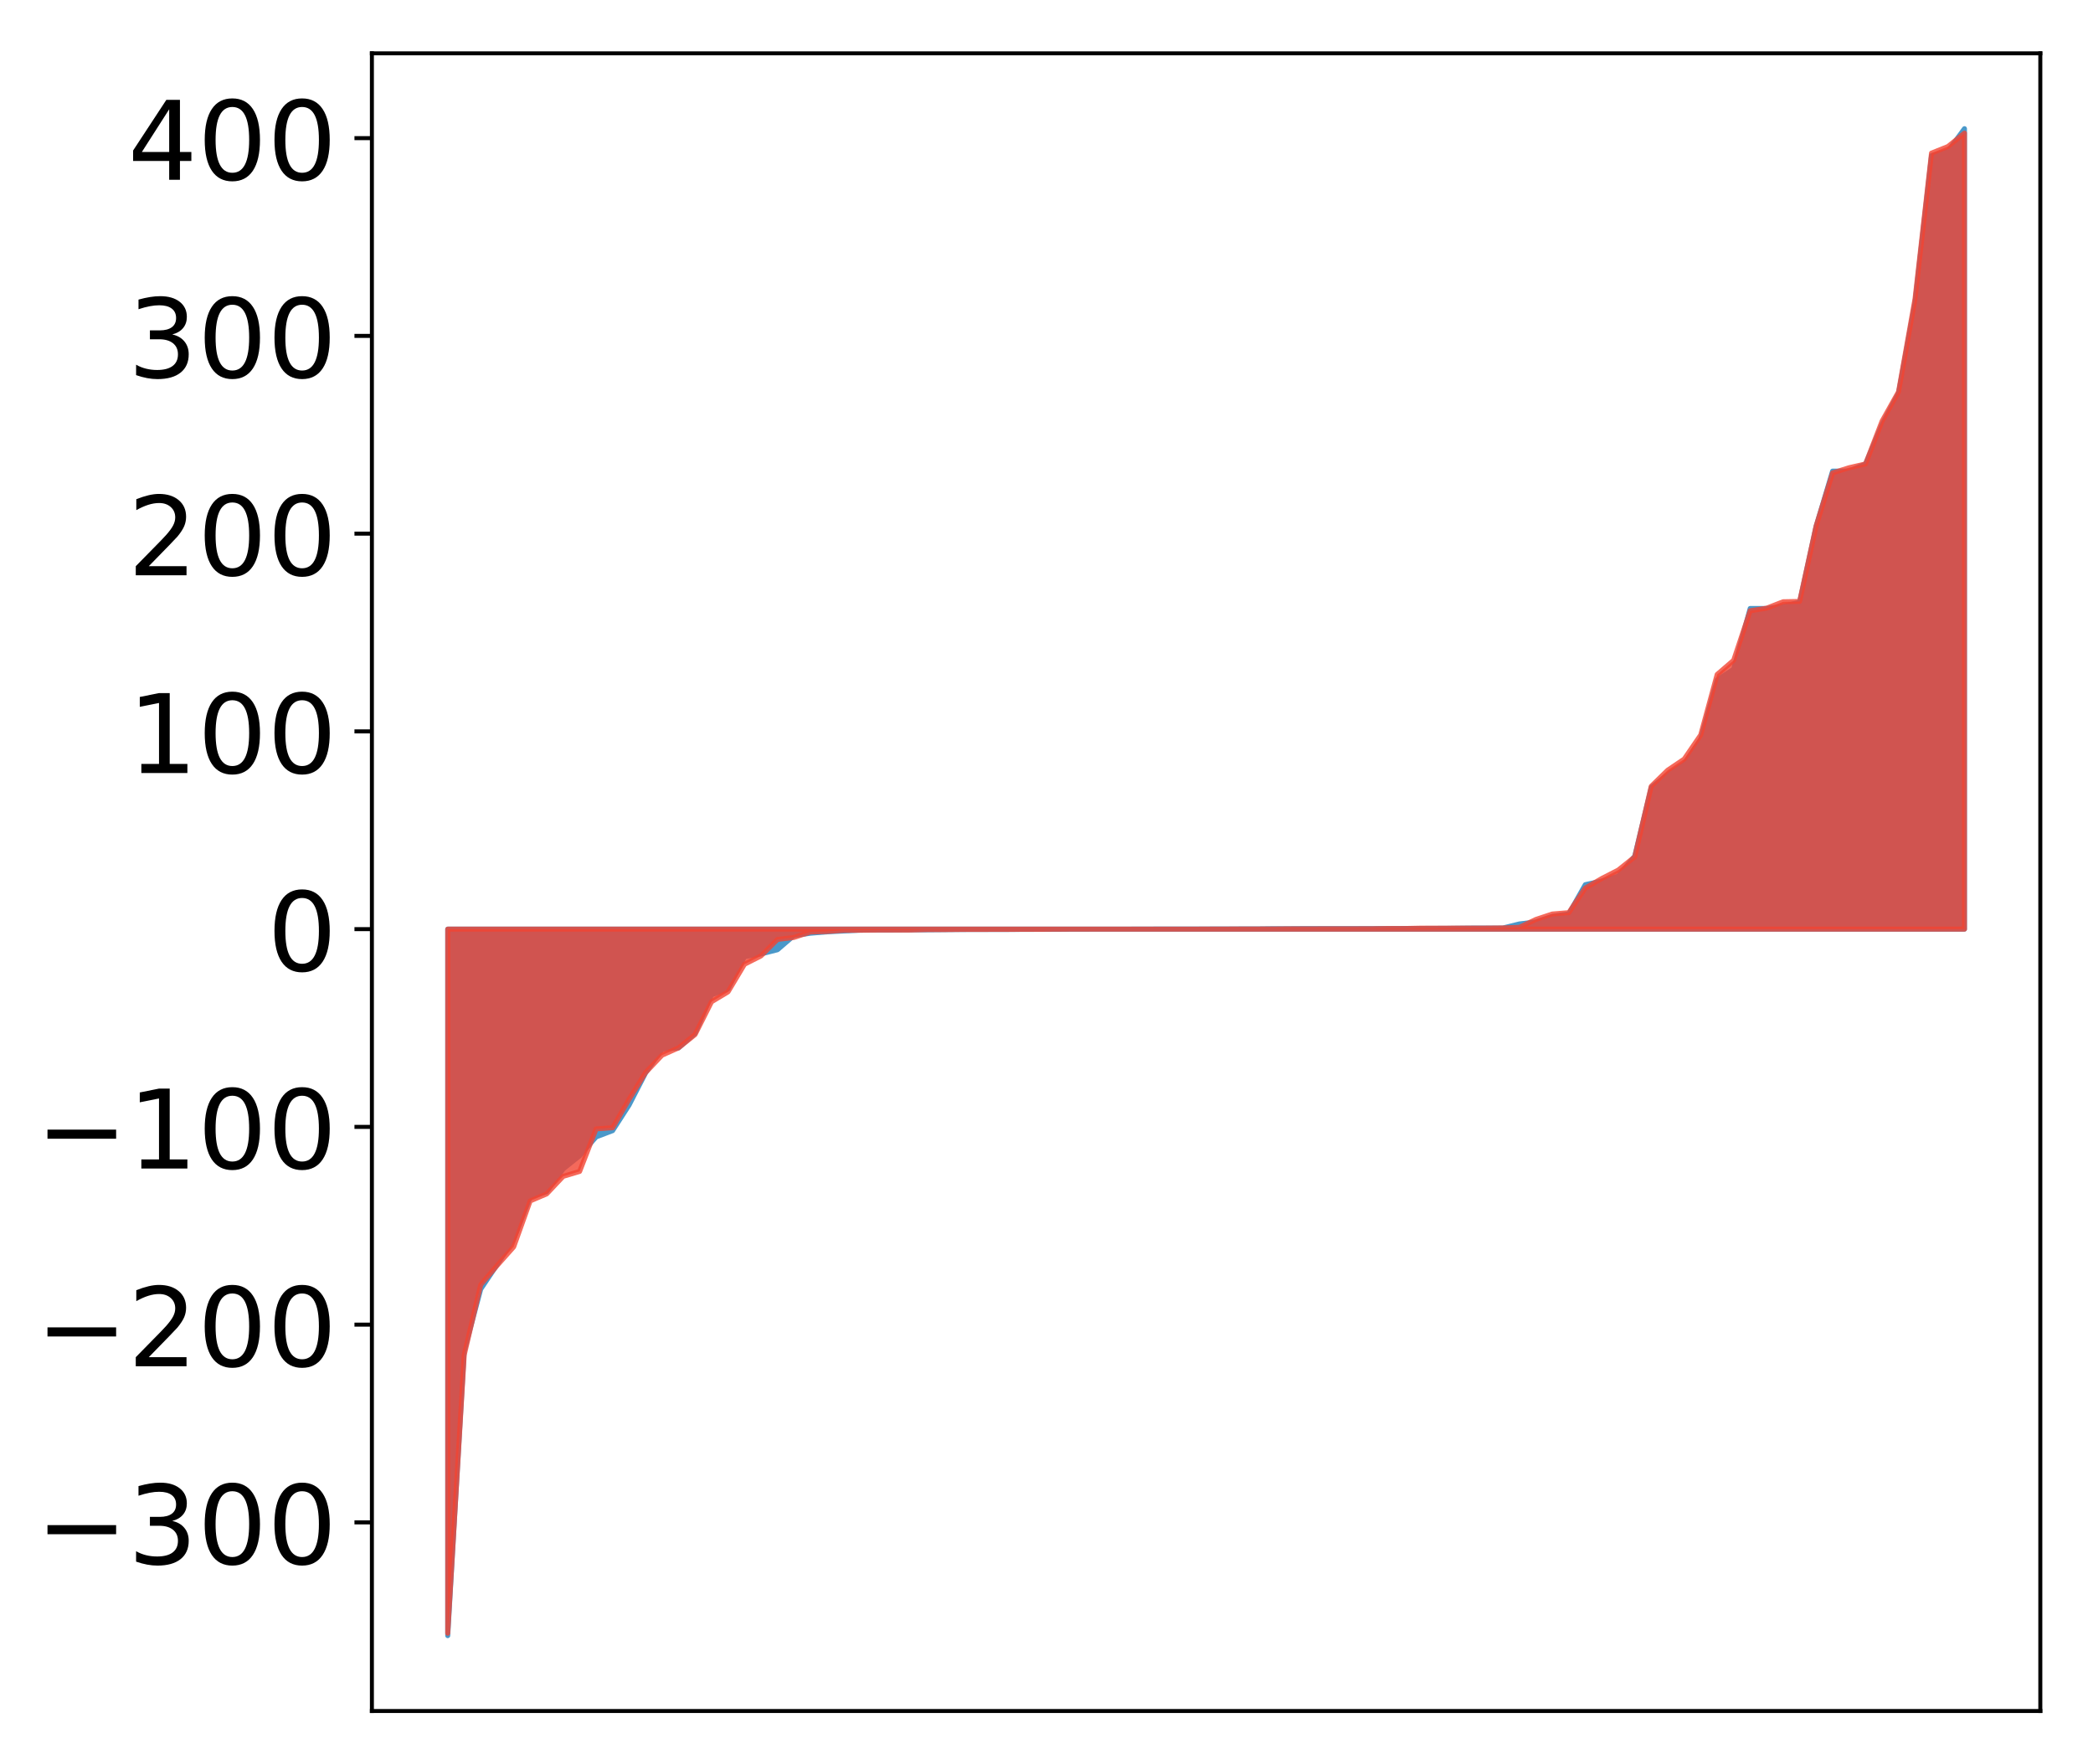<?xml version="1.0" encoding="utf-8" standalone="no"?>
<!DOCTYPE svg PUBLIC "-//W3C//DTD SVG 1.1//EN"
  "http://www.w3.org/Graphics/SVG/1.1/DTD/svg11.dtd">
<!-- Created with matplotlib (http://matplotlib.org/) -->
<svg height="354pt" version="1.1" viewBox="0 0 420 354" width="420pt" xmlns="http://www.w3.org/2000/svg" xmlns:xlink="http://www.w3.org/1999/xlink">
 <defs>
  <style type="text/css">
*{stroke-linecap:butt;stroke-linejoin:round;}
  </style>
 </defs>
 <g id="figure_1">
  <g id="patch_1">
   <path d="M 0 354.04 
L 420.128 354.04 
L 420.128 0 
L 0 0 
z
" style="fill:#ffffff;"/>
  </g>
  <g id="axes_1">
   <g id="patch_2">
    <path d="M 74.628 343.34 
L 409.428 343.34 
L 409.428 10.7 
L 74.628 10.7 
z
" style="fill:#ffffff;"/>
   </g>
   <g id="PolyCollection_1">
    <defs>
     <path d="M 89.846 -25.82 
L 89.846 -167.593 
L 93.154 -167.593 
L 96.463 -167.593 
L 99.771 -167.593 
L 103.079 -167.593 
L 106.387 -167.593 
L 109.696 -167.593 
L 113.004 -167.593 
L 116.312 -167.593 
L 119.621 -167.593 
L 122.929 -167.593 
L 126.237 -167.593 
L 129.546 -167.593 
L 132.854 -167.593 
L 136.162 -167.593 
L 139.47 -167.593 
L 142.779 -167.593 
L 146.087 -167.593 
L 149.395 -167.593 
L 152.704 -167.593 
L 156.012 -167.593 
L 159.32 -167.593 
L 162.629 -167.593 
L 165.937 -167.593 
L 169.245 -167.593 
L 172.554 -167.593 
L 175.862 -167.593 
L 179.17 -167.593 
L 182.478 -167.593 
L 185.787 -167.593 
L 189.095 -167.593 
L 192.403 -167.593 
L 195.712 -167.593 
L 199.02 -167.593 
L 202.328 -167.593 
L 205.637 -167.593 
L 208.945 -167.593 
L 212.253 -167.593 
L 215.561 -167.593 
L 218.87 -167.593 
L 222.178 -167.593 
L 225.486 -167.593 
L 228.795 -167.593 
L 232.103 -167.593 
L 235.411 -167.593 
L 238.72 -167.593 
L 242.028 -167.593 
L 245.336 -167.593 
L 248.644 -167.593 
L 251.953 -167.593 
L 255.261 -167.593 
L 258.569 -167.593 
L 261.878 -167.593 
L 265.186 -167.593 
L 268.494 -167.593 
L 271.803 -167.593 
L 275.111 -167.593 
L 278.419 -167.593 
L 281.727 -167.593 
L 285.036 -167.593 
L 288.344 -167.593 
L 291.652 -167.593 
L 294.961 -167.593 
L 298.269 -167.593 
L 301.577 -167.593 
L 304.886 -167.593 
L 308.194 -167.593 
L 311.502 -167.593 
L 314.81 -167.593 
L 318.119 -167.593 
L 321.427 -167.593 
L 324.735 -167.593 
L 328.044 -167.593 
L 331.352 -167.593 
L 334.66 -167.593 
L 337.969 -167.593 
L 341.277 -167.593 
L 344.585 -167.593 
L 347.893 -167.593 
L 351.202 -167.593 
L 354.51 -167.593 
L 357.818 -167.593 
L 361.127 -167.593 
L 364.435 -167.593 
L 367.743 -167.593 
L 371.052 -167.593 
L 374.36 -167.593 
L 377.668 -167.593 
L 380.976 -167.593 
L 384.285 -167.593 
L 387.593 -167.593 
L 390.901 -167.593 
L 394.21 -167.593 
L 394.21 -328.22 
L 394.21 -328.22 
L 390.901 -323.709 
L 387.593 -322.809 
L 384.285 -293.355 
L 380.976 -275.138 
L 377.668 -268.833 
L 374.36 -260.942 
L 371.052 -259.514 
L 367.743 -259.502 
L 364.435 -248.41 
L 361.127 -233.188 
L 357.818 -232.379 
L 354.51 -231.942 
L 351.202 -231.94 
L 347.893 -219.757 
L 344.585 -217.592 
L 341.277 -205.683 
L 337.969 -200.737 
L 334.66 -198.631 
L 331.352 -196.009 
L 328.044 -182.254 
L 324.735 -178.215 
L 321.427 -177.247 
L 318.119 -176.52 
L 314.81 -170.667 
L 311.502 -170.164 
L 308.194 -169.041 
L 304.886 -168.637 
L 301.577 -167.813 
L 298.269 -167.812 
L 294.961 -167.804 
L 291.652 -167.767 
L 288.344 -167.748 
L 285.036 -167.733 
L 281.727 -167.729 
L 278.419 -167.712 
L 275.111 -167.701 
L 271.803 -167.701 
L 268.494 -167.7 
L 265.186 -167.7 
L 261.878 -167.699 
L 258.569 -167.678 
L 255.261 -167.674 
L 251.953 -167.637 
L 248.644 -167.637 
L 245.336 -167.634 
L 242.028 -167.623 
L 238.72 -167.623 
L 235.411 -167.622 
L 232.103 -167.615 
L 228.795 -167.611 
L 225.486 -167.596 
L 222.178 -167.589 
L 218.87 -167.584 
L 215.561 -167.581 
L 212.253 -167.556 
L 208.945 -167.555 
L 205.637 -167.545 
L 202.328 -167.527 
L 199.02 -167.523 
L 195.712 -167.522 
L 192.403 -167.513 
L 189.095 -167.485 
L 185.787 -167.459 
L 182.478 -167.447 
L 179.17 -167.427 
L 175.862 -167.425 
L 172.554 -167.374 
L 169.245 -167.219 
L 165.937 -167.049 
L 162.629 -166.773 
L 159.32 -166.302 
L 156.012 -163.455 
L 152.704 -162.619 
L 149.395 -162.07 
L 146.087 -155.593 
L 142.779 -154.414 
L 139.47 -146.666 
L 136.162 -143.751 
L 132.854 -143.53 
L 129.546 -138.738 
L 126.237 -132.292 
L 122.929 -127.155 
L 119.621 -125.897 
L 116.312 -122.11 
L 113.004 -119.47 
L 109.696 -114.899 
L 106.387 -113.841 
L 103.079 -105.37 
L 99.771 -100.281 
L 96.463 -95.354 
L 93.154 -82.883 
L 89.846 -25.82 
z
" id="mdf7e633e07" style="stroke:#4a98c9;"/>
    </defs>
    <g clip-path="url(#p89239d7403)">
     <use style="fill:#4a98c9;stroke:#4a98c9;" x="0" xlink:href="#mdf7e633e07" y="354.04"/>
    </g>
   </g>
   <g id="PolyCollection_2">
    <defs>
     <path d="M 89.846 -26.296 
L 89.846 -167.593 
L 93.154 -167.593 
L 96.463 -167.593 
L 99.771 -167.593 
L 103.079 -167.593 
L 106.387 -167.593 
L 109.696 -167.593 
L 113.004 -167.593 
L 116.312 -167.593 
L 119.621 -167.593 
L 122.929 -167.593 
L 126.237 -167.593 
L 129.546 -167.593 
L 132.854 -167.593 
L 136.162 -167.593 
L 139.47 -167.593 
L 142.779 -167.593 
L 146.087 -167.593 
L 149.395 -167.593 
L 152.704 -167.593 
L 156.012 -167.593 
L 159.32 -167.593 
L 162.629 -167.593 
L 165.937 -167.593 
L 169.245 -167.593 
L 172.554 -167.593 
L 175.862 -167.593 
L 179.17 -167.593 
L 182.478 -167.593 
L 185.787 -167.593 
L 189.095 -167.593 
L 192.403 -167.593 
L 195.712 -167.593 
L 199.02 -167.593 
L 202.328 -167.593 
L 205.637 -167.593 
L 208.945 -167.593 
L 212.253 -167.593 
L 215.561 -167.593 
L 218.87 -167.593 
L 222.178 -167.593 
L 225.486 -167.593 
L 228.795 -167.593 
L 232.103 -167.593 
L 235.411 -167.593 
L 238.72 -167.593 
L 242.028 -167.593 
L 245.336 -167.593 
L 248.644 -167.593 
L 251.953 -167.593 
L 255.261 -167.593 
L 258.569 -167.593 
L 261.878 -167.593 
L 265.186 -167.593 
L 268.494 -167.593 
L 271.803 -167.593 
L 275.111 -167.593 
L 278.419 -167.593 
L 281.727 -167.593 
L 285.036 -167.593 
L 288.344 -167.593 
L 291.652 -167.593 
L 294.961 -167.593 
L 298.269 -167.593 
L 301.577 -167.593 
L 304.886 -167.593 
L 308.194 -167.593 
L 311.502 -167.593 
L 314.81 -167.593 
L 318.119 -167.593 
L 321.427 -167.593 
L 324.735 -167.593 
L 328.044 -167.593 
L 331.352 -167.593 
L 334.66 -167.593 
L 337.969 -167.593 
L 341.277 -167.593 
L 344.585 -167.593 
L 347.893 -167.593 
L 351.202 -167.593 
L 354.51 -167.593 
L 357.818 -167.593 
L 361.127 -167.593 
L 364.435 -167.593 
L 367.743 -167.593 
L 371.052 -167.593 
L 374.36 -167.593 
L 377.668 -167.593 
L 380.976 -167.593 
L 384.285 -167.593 
L 387.593 -167.593 
L 390.901 -167.593 
L 394.21 -167.593 
L 394.21 -327.329 
L 394.21 -327.329 
L 390.901 -324.643 
L 387.593 -323.318 
L 384.285 -294.058 
L 380.976 -275.422 
L 377.668 -269.516 
L 374.36 -260.948 
L 371.052 -260.185 
L 367.743 -259.142 
L 364.435 -248.496 
L 361.127 -233.353 
L 357.818 -233.29 
L 354.51 -232 
L 351.202 -231.485 
L 347.893 -221.548 
L 344.585 -218.704 
L 341.277 -206.557 
L 337.969 -201.72 
L 334.66 -199.491 
L 331.352 -196.264 
L 328.044 -182.101 
L 324.735 -179.449 
L 321.427 -177.754 
L 318.119 -175.84 
L 314.81 -170.903 
L 311.502 -170.63 
L 308.194 -169.532 
L 304.886 -167.955 
L 301.577 -167.835 
L 298.269 -167.805 
L 294.961 -167.803 
L 291.652 -167.794 
L 288.344 -167.789 
L 285.036 -167.788 
L 281.727 -167.718 
L 278.419 -167.718 
L 275.111 -167.675 
L 271.803 -167.669 
L 268.494 -167.663 
L 265.186 -167.66 
L 261.878 -167.657 
L 258.569 -167.655 
L 255.261 -167.629 
L 251.953 -167.624 
L 248.644 -167.622 
L 245.336 -167.609 
L 242.028 -167.604 
L 238.72 -167.602 
L 235.411 -167.597 
L 232.103 -167.597 
L 228.795 -167.594 
L 225.486 -167.593 
L 222.178 -167.593 
L 218.87 -167.588 
L 215.561 -167.585 
L 212.253 -167.583 
L 208.945 -167.556 
L 205.637 -167.556 
L 202.328 -167.546 
L 199.02 -167.54 
L 195.712 -167.536 
L 192.403 -167.528 
L 189.095 -167.499 
L 185.787 -167.495 
L 182.478 -167.414 
L 179.17 -167.408 
L 175.862 -167.405 
L 172.554 -167.377 
L 169.245 -167.348 
L 165.937 -167.117 
L 162.629 -167.021 
L 159.32 -165.926 
L 156.012 -165.524 
L 152.704 -162.22 
L 149.395 -160.544 
L 146.087 -155.004 
L 142.779 -153.014 
L 139.47 -146.43 
L 136.162 -143.774 
L 132.854 -142.301 
L 129.546 -138.809 
L 126.237 -133.456 
L 122.929 -127.743 
L 119.621 -127.509 
L 116.312 -118.969 
L 113.004 -117.98 
L 109.696 -114.465 
L 106.387 -113.055 
L 103.079 -103.836 
L 99.771 -100.113 
L 96.463 -96.235 
L 93.154 -82.143 
L 89.846 -26.296 
z
" id="mc0cc1d53fc" style="stroke:#f14432;stroke-opacity:0.8;"/>
    </defs>
    <g clip-path="url(#p89239d7403)">
     <use style="fill:#f14432;fill-opacity:0.8;stroke:#f14432;stroke-opacity:0.8;" x="0" xlink:href="#mc0cc1d53fc" y="354.04"/>
    </g>
   </g>
   <g id="matplotlib.axis_1"/>
   <g id="matplotlib.axis_2">
    <g id="ytick_1">
     <g id="line2d_1">
      <defs>
       <path d="M 0 0 
L -3.5 0 
" id="m8f3edf17e4" style="stroke:#000000;stroke-width:0.8;"/>
      </defs>
      <g>
       <use style="stroke:#000000;stroke-width:0.8;" x="74.628" xlink:href="#m8f3edf17e4" y="305.493"/>
      </g>
     </g>
     <g id="text_1">
      <!-- −300 -->
      <defs>
       <path d="M 10.594 35.5 
L 73.188 35.5 
L 73.188 27.203 
L 10.594 27.203 
z
" id="DejaVuSans-2212"/>
       <path d="M 40.578 39.312 
Q 47.656 37.797 51.625 33 
Q 55.609 28.219 55.609 21.188 
Q 55.609 10.406 48.188 4.484 
Q 40.766 -1.422 27.094 -1.422 
Q 22.516 -1.422 17.656 -0.516 
Q 12.797 0.391 7.625 2.203 
L 7.625 11.719 
Q 11.719 9.328 16.594 8.109 
Q 21.484 6.891 26.812 6.891 
Q 36.078 6.891 40.938 10.547 
Q 45.797 14.203 45.797 21.188 
Q 45.797 27.641 41.281 31.266 
Q 36.766 34.906 28.719 34.906 
L 20.219 34.906 
L 20.219 43.016 
L 29.109 43.016 
Q 36.375 43.016 40.234 45.922 
Q 44.094 48.828 44.094 54.297 
Q 44.094 59.906 40.109 62.906 
Q 36.141 65.922 28.719 65.922 
Q 24.656 65.922 20.016 65.031 
Q 15.375 64.156 9.812 62.312 
L 9.812 71.094 
Q 15.438 72.656 20.344 73.438 
Q 25.25 74.219 29.594 74.219 
Q 40.828 74.219 47.359 69.109 
Q 53.906 64.016 53.906 55.328 
Q 53.906 49.266 50.438 45.094 
Q 46.969 40.922 40.578 39.312 
z
" id="DejaVuSans-33"/>
       <path d="M 31.781 66.406 
Q 24.172 66.406 20.328 58.906 
Q 16.5 51.422 16.5 36.375 
Q 16.5 21.391 20.328 13.891 
Q 24.172 6.391 31.781 6.391 
Q 39.453 6.391 43.281 13.891 
Q 47.125 21.391 47.125 36.375 
Q 47.125 51.422 43.281 58.906 
Q 39.453 66.406 31.781 66.406 
z
M 31.781 74.219 
Q 44.047 74.219 50.516 64.516 
Q 56.984 54.828 56.984 36.375 
Q 56.984 17.969 50.516 8.266 
Q 44.047 -1.422 31.781 -1.422 
Q 19.531 -1.422 13.062 8.266 
Q 6.594 17.969 6.594 36.375 
Q 6.594 54.828 13.062 64.516 
Q 19.531 74.219 31.781 74.219 
z
" id="DejaVuSans-30"/>
      </defs>
      <g transform="translate(7.2 313.851)scale(0.22 -0.22)">
       <use xlink:href="#DejaVuSans-2212"/>
       <use x="83.789" xlink:href="#DejaVuSans-33"/>
       <use x="147.412" xlink:href="#DejaVuSans-30"/>
       <use x="211.035" xlink:href="#DejaVuSans-30"/>
      </g>
     </g>
    </g>
    <g id="ytick_2">
     <g id="line2d_2">
      <g>
       <use style="stroke:#000000;stroke-width:0.8;" x="74.628" xlink:href="#m8f3edf17e4" y="265.811"/>
      </g>
     </g>
     <g id="text_2">
      <!-- −200 -->
      <defs>
       <path d="M 19.188 8.297 
L 53.609 8.297 
L 53.609 0 
L 7.328 0 
L 7.328 8.297 
Q 12.938 14.109 22.625 23.891 
Q 32.328 33.688 34.812 36.531 
Q 39.547 41.844 41.422 45.531 
Q 43.312 49.219 43.312 52.781 
Q 43.312 58.594 39.234 62.25 
Q 35.156 65.922 28.609 65.922 
Q 23.969 65.922 18.812 64.312 
Q 13.672 62.703 7.812 59.422 
L 7.812 69.391 
Q 13.766 71.781 18.938 73 
Q 24.125 74.219 28.422 74.219 
Q 39.75 74.219 46.484 68.547 
Q 53.219 62.891 53.219 53.422 
Q 53.219 48.922 51.531 44.891 
Q 49.859 40.875 45.406 35.406 
Q 44.188 33.984 37.641 27.219 
Q 31.109 20.453 19.188 8.297 
z
" id="DejaVuSans-32"/>
      </defs>
      <g transform="translate(7.2 274.169)scale(0.22 -0.22)">
       <use xlink:href="#DejaVuSans-2212"/>
       <use x="83.789" xlink:href="#DejaVuSans-32"/>
       <use x="147.412" xlink:href="#DejaVuSans-30"/>
       <use x="211.035" xlink:href="#DejaVuSans-30"/>
      </g>
     </g>
    </g>
    <g id="ytick_3">
     <g id="line2d_3">
      <g>
       <use style="stroke:#000000;stroke-width:0.8;" x="74.628" xlink:href="#m8f3edf17e4" y="226.129"/>
      </g>
     </g>
     <g id="text_3">
      <!-- −100 -->
      <defs>
       <path d="M 12.406 8.297 
L 28.516 8.297 
L 28.516 63.922 
L 10.984 60.406 
L 10.984 69.391 
L 28.422 72.906 
L 38.281 72.906 
L 38.281 8.297 
L 54.391 8.297 
L 54.391 0 
L 12.406 0 
z
" id="DejaVuSans-31"/>
      </defs>
      <g transform="translate(7.2 234.488)scale(0.22 -0.22)">
       <use xlink:href="#DejaVuSans-2212"/>
       <use x="83.789" xlink:href="#DejaVuSans-31"/>
       <use x="147.412" xlink:href="#DejaVuSans-30"/>
       <use x="211.035" xlink:href="#DejaVuSans-30"/>
      </g>
     </g>
    </g>
    <g id="ytick_4">
     <g id="line2d_4">
      <g>
       <use style="stroke:#000000;stroke-width:0.8;" x="74.628" xlink:href="#m8f3edf17e4" y="186.447"/>
      </g>
     </g>
     <g id="text_4">
      <!-- 0 -->
      <g transform="translate(53.63 194.806)scale(0.22 -0.22)">
       <use xlink:href="#DejaVuSans-30"/>
      </g>
     </g>
    </g>
    <g id="ytick_5">
     <g id="line2d_5">
      <g>
       <use style="stroke:#000000;stroke-width:0.8;" x="74.628" xlink:href="#m8f3edf17e4" y="146.766"/>
      </g>
     </g>
     <g id="text_5">
      <!-- 100 -->
      <g transform="translate(25.635 155.124)scale(0.22 -0.22)">
       <use xlink:href="#DejaVuSans-31"/>
       <use x="63.623" xlink:href="#DejaVuSans-30"/>
       <use x="127.246" xlink:href="#DejaVuSans-30"/>
      </g>
     </g>
    </g>
    <g id="ytick_6">
     <g id="line2d_6">
      <g>
       <use style="stroke:#000000;stroke-width:0.8;" x="74.628" xlink:href="#m8f3edf17e4" y="107.084"/>
      </g>
     </g>
     <g id="text_6">
      <!-- 200 -->
      <g transform="translate(25.635 115.442)scale(0.22 -0.22)">
       <use xlink:href="#DejaVuSans-32"/>
       <use x="63.623" xlink:href="#DejaVuSans-30"/>
       <use x="127.246" xlink:href="#DejaVuSans-30"/>
      </g>
     </g>
    </g>
    <g id="ytick_7">
     <g id="line2d_7">
      <g>
       <use style="stroke:#000000;stroke-width:0.8;" x="74.628" xlink:href="#m8f3edf17e4" y="67.402"/>
      </g>
     </g>
     <g id="text_7">
      <!-- 300 -->
      <g transform="translate(25.635 75.76)scale(0.22 -0.22)">
       <use xlink:href="#DejaVuSans-33"/>
       <use x="63.623" xlink:href="#DejaVuSans-30"/>
       <use x="127.246" xlink:href="#DejaVuSans-30"/>
      </g>
     </g>
    </g>
    <g id="ytick_8">
     <g id="line2d_8">
      <g>
       <use style="stroke:#000000;stroke-width:0.8;" x="74.628" xlink:href="#m8f3edf17e4" y="27.72"/>
      </g>
     </g>
     <g id="text_8">
      <!-- 400 -->
      <defs>
       <path d="M 37.797 64.312 
L 12.891 25.391 
L 37.797 25.391 
z
M 35.203 72.906 
L 47.609 72.906 
L 47.609 25.391 
L 58.016 25.391 
L 58.016 17.188 
L 47.609 17.188 
L 47.609 0 
L 37.797 0 
L 37.797 17.188 
L 4.891 17.188 
L 4.891 26.703 
z
" id="DejaVuSans-34"/>
      </defs>
      <g transform="translate(25.635 36.078)scale(0.22 -0.22)">
       <use xlink:href="#DejaVuSans-34"/>
       <use x="63.623" xlink:href="#DejaVuSans-30"/>
       <use x="127.246" xlink:href="#DejaVuSans-30"/>
      </g>
     </g>
    </g>
   </g>
   <g id="patch_3">
    <path d="M 74.628 343.34 
L 74.628 10.7 
" style="fill:none;stroke:#000000;stroke-linecap:square;stroke-linejoin:miter;stroke-width:0.8;"/>
   </g>
   <g id="patch_4">
    <path d="M 409.428 343.34 
L 409.428 10.7 
" style="fill:none;stroke:#000000;stroke-linecap:square;stroke-linejoin:miter;stroke-width:0.8;"/>
   </g>
   <g id="patch_5">
    <path d="M 74.628 343.34 
L 409.428 343.34 
" style="fill:none;stroke:#000000;stroke-linecap:square;stroke-linejoin:miter;stroke-width:0.8;"/>
   </g>
   <g id="patch_6">
    <path d="M 74.628 10.7 
L 409.428 10.7 
" style="fill:none;stroke:#000000;stroke-linecap:square;stroke-linejoin:miter;stroke-width:0.8;"/>
   </g>
  </g>
 </g>
 <defs>
  <clipPath id="p89239d7403">
   <rect height="332.64" width="334.8" x="74.628" y="10.7"/>
  </clipPath>
 </defs>
</svg>
